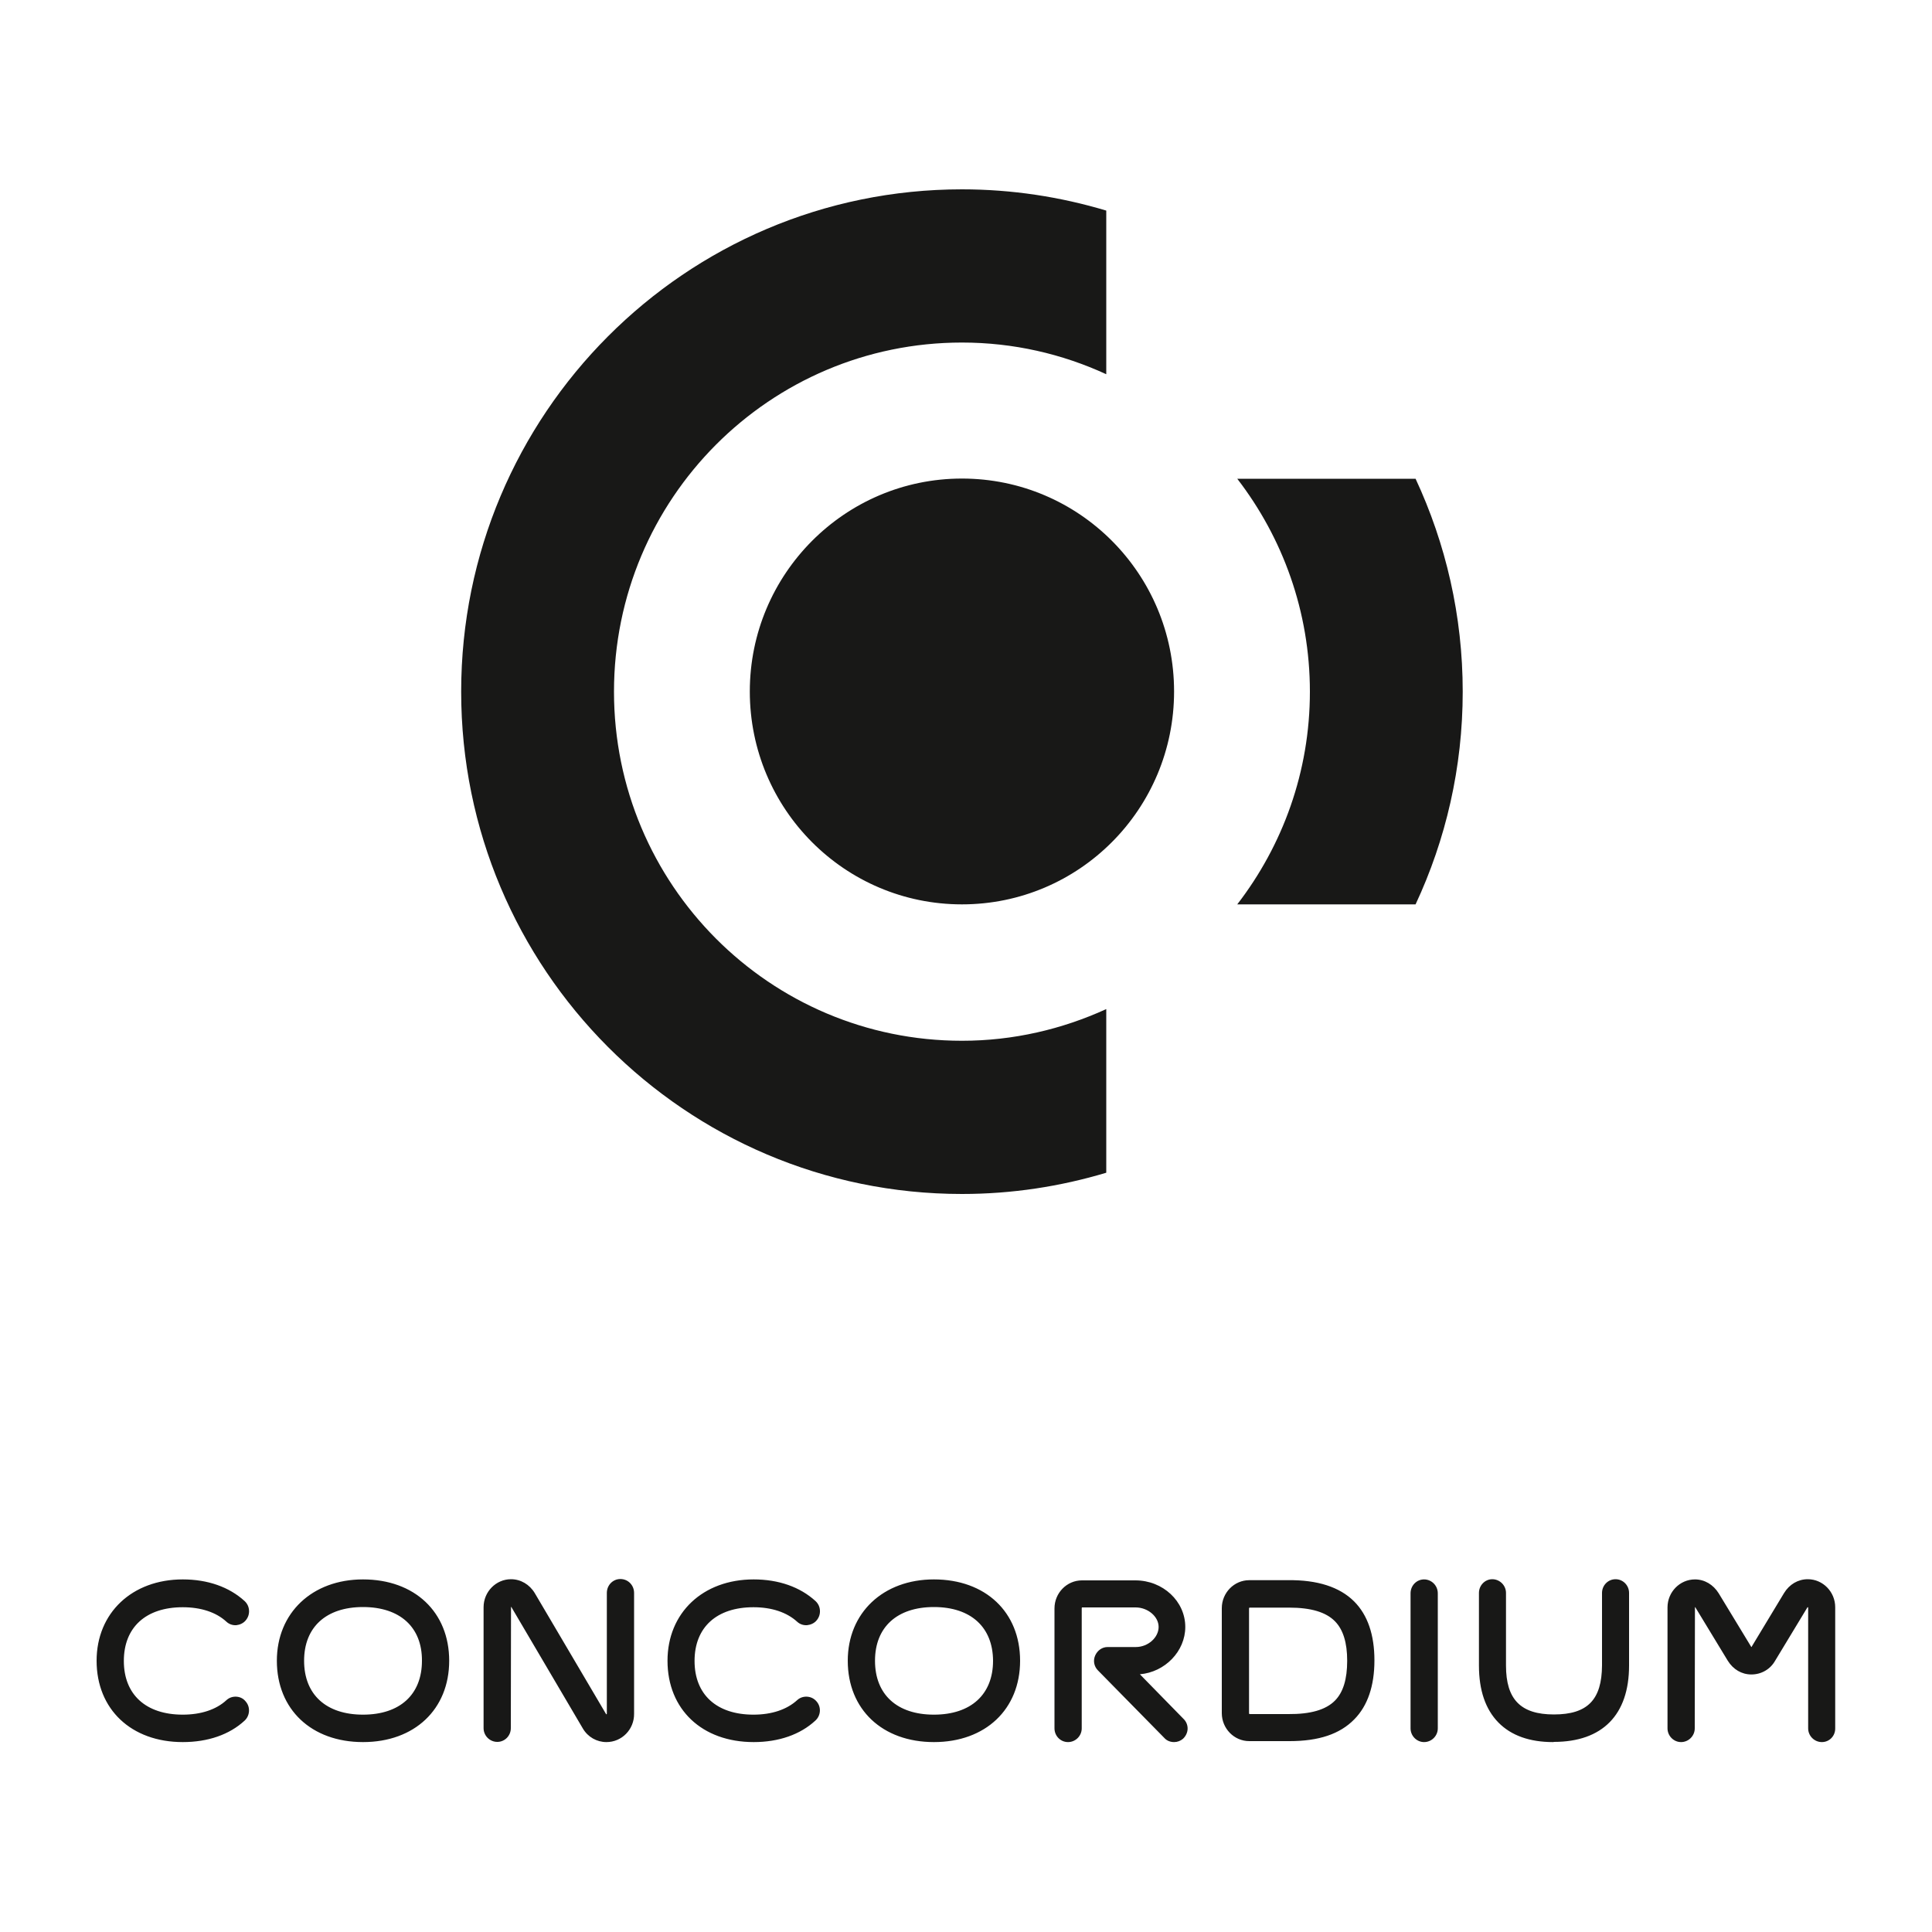 <?xml version="1.0" encoding="utf-8"?>
<!-- Generator: Adobe Illustrator 26.2.1, SVG Export Plug-In . SVG Version: 6.00 Build 0)  -->
<svg version="1.1" id="Concordium-logo-square-dark_1_"
	 xmlns="http://www.w3.org/2000/svg" xmlns:xlink="http://www.w3.org/1999/xlink" x="0px" y="0px" viewBox="0 0 1000 1000"
	 style="enable-background:new 0 0 1000 1000;" xml:space="preserve">
<style type="text/css">
	.st0{fill:#181817;}
</style>
<g id="Concordium-logo-square-dark">
	<g id="Concordium_Square-dark" transform="translate(50, 98)">
		<path id="Shape" class="st0" d="M682.7,370.1h-92.3C613.9,339.6,628,301.5,628,260c0-41.5-14.1-79.7-37.6-110.2h92.3
			c15.6,33.5,24.4,70.8,24.4,110.2C707.1,299.4,698.3,336.7,682.7,370.1z M447.9,370.1c-60.7,0-109.8-49.3-109.8-110.2
			c0-60.8,49.2-110.2,109.8-110.2c60.7,0,109.8,49.3,109.8,110.2C557.7,320.8,508.6,370.1,447.9,370.1z M267.8,260
			c0,99.8,80.6,180.7,180.1,180.7c26.7,0,51.9-6,74.7-16.4V509c-23.7,7.1-48.7,11-74.7,11c-143.1,0-259.2-116.4-259.2-260
			c0-143.6,116.1-260,259.2-260c26,0,51,3.9,74.7,11v84.7c-22.8-10.5-48-16.4-74.7-16.4C348.4,79.3,267.8,160.2,267.8,260z"/>
		<path id="Shape_1_" class="st0" d="M557.7,803.7c-1.9,0-3.8-0.7-5.1-2.2l-34.3-34.9c-2.1-2.1-2.6-5.2-1.4-7.8
			c1.2-2.6,3.6-4.3,6.4-4.3h14.6c6.3,0,11.8-4.9,11.8-10.4c0-5.4-5.6-10.1-11.9-10.1H510c0,0-0.1,0.2-0.1,0.5v62.1
			c0,3.9-3.2,7.1-7.1,7.1c-3.9,0-7-3.2-7-7.1v-62.1c0-8,6.4-14.5,14.2-14.5h27.7c14.2,0,25.8,10.8,25.8,24.1
			c0,12.6-10.5,23.4-23.5,24.5l22.5,23c1.5,1.4,2.3,3.4,2.2,5.4c-0.1,1.9-1,3.7-2.4,5C561,803.1,559.4,803.7,557.7,803.7z
			 M753.9,803.7c-12.2,0-21.7-3.4-28.3-10.1c-6.7-6.8-10.1-16.7-10.1-29.5v-37.6c0-3.9,3.1-7.1,6.9-7.1c3.9,0,7.1,3.2,7.1,7.1v37.6
			c0,17.5,7.6,25.3,24.8,25.3c17.4,0,24.8-7.6,24.9-25.4v-37.5c0-3.9,3.1-7.1,7-7.1s7,3.2,7,7.1v37.6c0,25.5-13.8,39.5-38.9,39.5
			C754.1,803.7,754,803.7,753.9,803.7z M893,803.7c-3.9,0-7.1-3.2-7.1-7.1v-62.6c-0.2-0.2-0.3-0.1-0.4,0l-16.7,27.6
			c-2.5,4.4-7.1,7.1-12.3,7.1c-5,0-9.4-2.6-12.2-7.1l-16.7-27.5c-0.1-0.2-0.3-0.3-0.3-0.3l-0.1,62.8c0,3.9-3.2,7.1-7.1,7.1
			c-3.8,0-7-3.2-7-7.1v-62.6c0-8,6.4-14.5,14.2-14.5c5,0,9.5,2.7,12.3,7.2l16.7,27.5c0.1,0.2,0.2,0.3,0.3,0.3
			c-0.1,0,0.2-0.2,0.2-0.4l16.6-27.5c2.8-4.6,7.3-7.2,12.3-7.2c7.8,0,14.2,6.5,14.2,14.5v62.6C900,800.5,896.9,803.7,893,803.7z
			 M687.1,803.7c-3.8,0-7-3.2-7-7.1v-69.9c0-4,3.1-7.2,7-7.2c3.9,0,7.1,3.2,7.1,7.2v69.9C694.2,800.5,691,803.7,687.1,803.7z
			 M433.4,803.7c-26.7,0-44.6-16.9-44.6-42.1c0-24.8,18.3-42.1,44.6-42.1c26.7,0,44.6,16.9,44.6,42.1
			C478,786.7,460.1,803.7,433.4,803.7z M433.4,733.8c-19.1,0-30.5,10.4-30.5,27.8c0,17.5,11.4,27.9,30.5,27.9
			c19.1,0,30.6-10.4,30.6-27.9C463.9,744.2,452.5,733.8,433.4,733.8z M340.1,803.7c-26.7,0-44.6-16.9-44.6-42.1
			c0-24.8,18.3-42.1,44.6-42.1c12.9,0,24,3.9,32,11.2c1.4,1.3,2.2,3,2.3,4.9c0.1,1.9-0.5,3.7-1.8,5.2c-1.2,1.4-3,2.2-4.9,2.4
			c-1.9,0.1-3.7-0.5-5.1-1.8c-5.4-4.9-13.2-7.5-22.6-7.5c-19.1,0-30.5,10.4-30.5,27.8c0,17.4,11.4,27.8,30.5,27.8
			c9.4,0,17.2-2.6,22.6-7.5c1.4-1.3,3.2-1.9,5.1-1.8c1.9,0.1,3.6,0.9,4.9,2.4c2.6,2.9,2.3,7.4-0.6,10
			C364.2,799.8,353.1,803.7,340.1,803.7z M263.9,803.7c-5,0-9.6-2.6-12.2-7L214.8,734c-0.1-0.2-0.2-0.3-0.3-0.3l-0.1,62.8
			c0,3.9-3.1,7.1-7,7.1c-3.9,0-7.1-3.2-7.1-7.1v-62.6c0-8,6.4-14.5,14.2-14.5c5,0,9.6,2.7,12.3,7.2l36.9,62.6c0,0.1,0.1,0.1,0.2,0.1
			c0.1,0,0.2-0.1,0.2-0.3v-62.5c0-4,3.1-7.2,7-7.2c4,0,7.1,3.2,7.1,7.2v62.5C278.3,797.2,271.8,803.7,263.9,803.7z M137.9,803.7
			c-26.7,0-44.6-16.9-44.6-42.1c0-24.8,18.3-42.1,44.6-42.1c26.7,0,44.6,16.9,44.6,42.1C182.5,786.7,164.6,803.7,137.9,803.7z
			 M137.9,733.8c-19.1,0-30.5,10.4-30.5,27.8c0,17.5,11.4,27.9,30.5,27.9c19.1,0,30.5-10.4,30.5-27.9
			C168.5,744.2,157,733.8,137.9,733.8z M44.6,803.7C17.9,803.7,0,786.7,0,761.6c0-24.8,18.4-42.1,44.6-42.1c12.9,0,24,3.9,32,11.2
			c1.4,1.3,2.2,3,2.3,4.9c0.1,1.9-0.5,3.7-1.8,5.2c-1.2,1.4-3,2.2-4.8,2.4c-1.9,0.1-3.7-0.5-5.1-1.8c-5.3-4.9-13.2-7.5-22.6-7.5
			c-19.1,0-30.5,10.4-30.5,27.8c0,17.4,11.4,27.8,30.5,27.8c9.4,0,17.3-2.6,22.6-7.5c1.4-1.3,3.2-1.9,5.1-1.8
			c1.9,0.1,3.6,0.9,4.8,2.4c2.6,2.9,2.3,7.4-0.5,10C68.8,799.8,57.7,803.7,44.6,803.7z M617.5,803.2c-0.3,0-0.5,0-0.8,0h-20.1
			c-7.8,0-14.2-6.5-14.2-14.5v-54.3c0-8,6.4-14.5,14.2-14.5h20.1c15.1-0.2,26.7,3.5,34.2,11c7,7,10.5,17.3,10.5,30.5
			c0,13.2-3.5,23.5-10.4,30.5C643.5,799.6,632.5,803.2,617.5,803.2z M617.2,734.1c-0.1,0-0.3,0-0.4,0h-20.1c0,0-0.2,0.2-0.2,0.4
			v54.3c0,0.1,0.1,0.3,0.2,0.4l20.1,0c11.5,0.1,19.4-2.2,24.1-6.9c4.3-4.3,6.4-11.1,6.4-20.7c0-9.4-2.1-16.1-6.3-20.4
			C636.3,736.4,628.5,734.1,617.2,734.1z"/>
	</g>
</g>
</svg>
